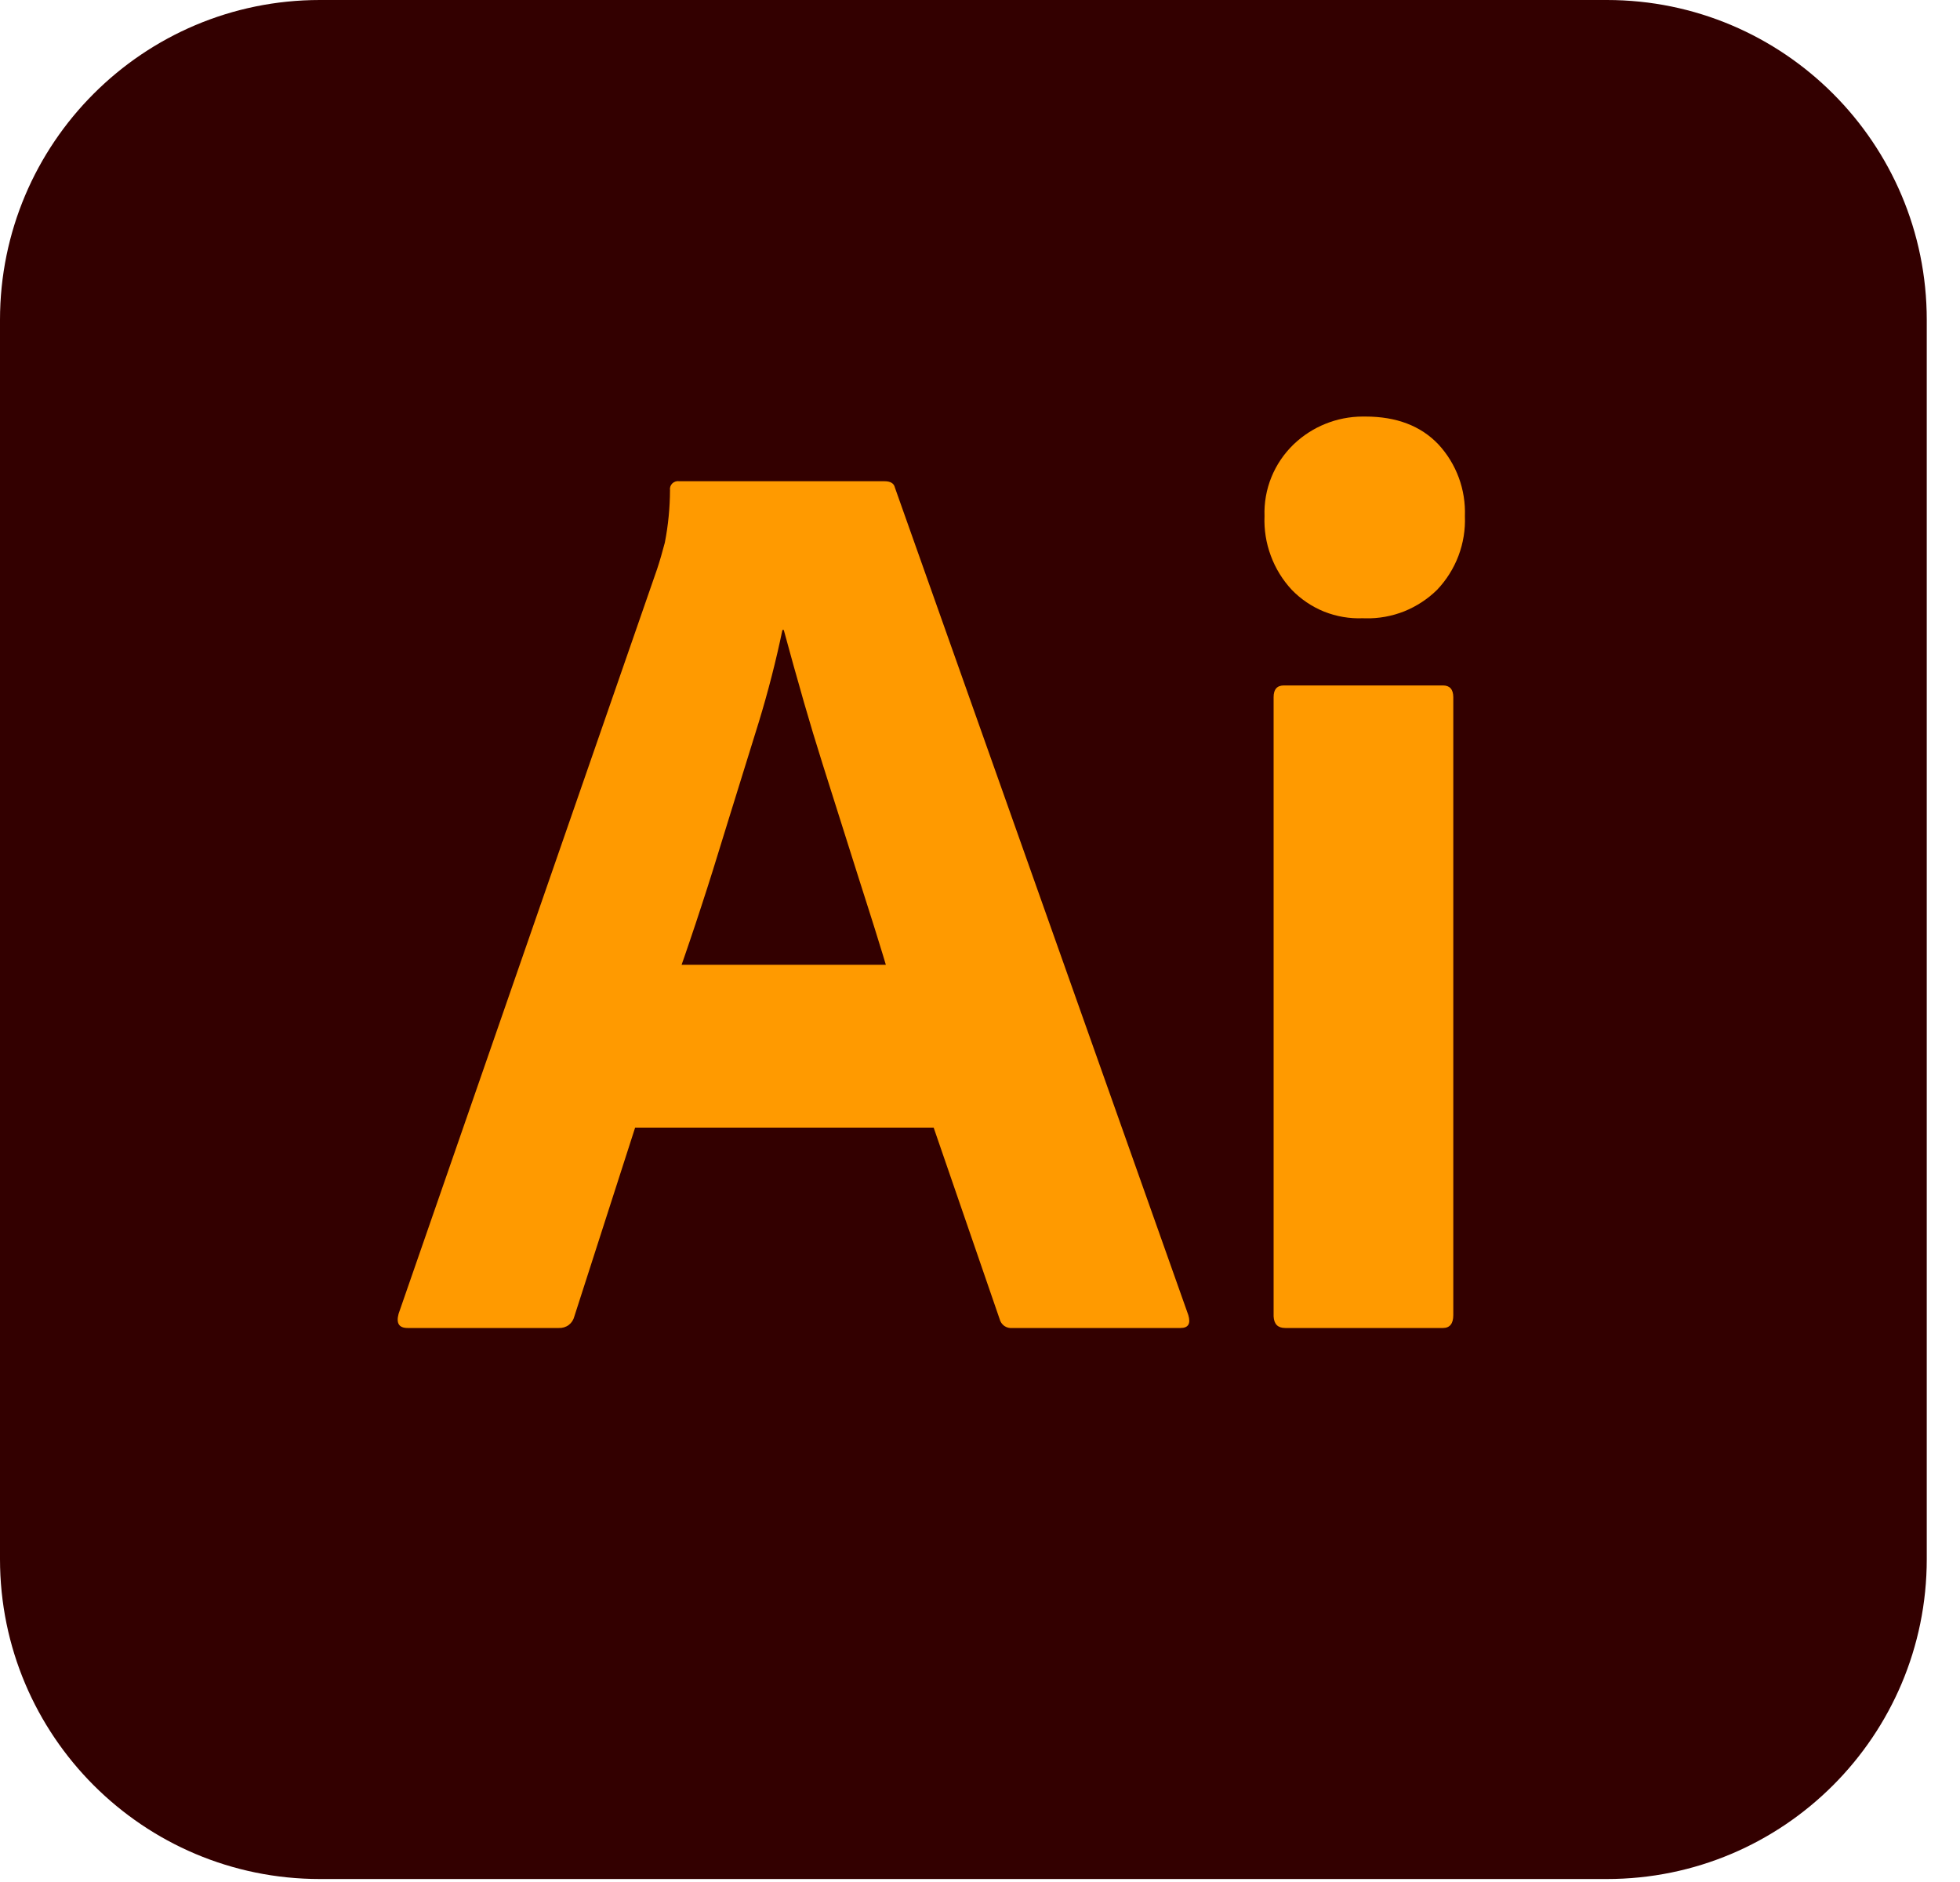 <svg width="25" height="24" viewBox="0 0 25 24" fill="none" xmlns="http://www.w3.org/2000/svg">
<g clip-path="url(#clip0_1659_699)">
<path d="M20.496 0H4.08C1.827 0 0 1.827 0 4.08V19.882C0 22.135 1.827 23.962 4.08 23.962H20.496C22.749 23.962 24.576 22.135 24.576 19.882V4.08C24.576 1.827 22.749 0 20.496 0Z" fill="#330000"/>
<path d="M11.909 14.38H8.101L7.326 16.787C7.315 16.831 7.29 16.87 7.254 16.897C7.218 16.924 7.173 16.937 7.128 16.935H5.199C5.089 16.935 5.051 16.875 5.084 16.754L8.381 7.258C8.414 7.159 8.447 7.046 8.48 6.92C8.523 6.7 8.545 6.476 8.546 6.252C8.544 6.236 8.545 6.22 8.55 6.205C8.555 6.19 8.563 6.177 8.575 6.165C8.586 6.154 8.6 6.146 8.615 6.141C8.63 6.136 8.646 6.134 8.661 6.137H11.283C11.359 6.137 11.403 6.164 11.415 6.219L15.157 16.77C15.19 16.88 15.157 16.935 15.058 16.935H12.915C12.878 16.939 12.841 16.93 12.81 16.909C12.78 16.887 12.759 16.856 12.75 16.82L11.909 14.38ZM8.694 12.303H11.299L11.262 12.18L11.202 11.986L11.16 11.85L11.092 11.635L10.948 11.183L10.821 10.782L10.491 9.739C10.409 9.479 10.33 9.219 10.255 8.958L10.195 8.745L10.124 8.495L10.017 8.106L9.997 8.033H9.98C9.898 8.428 9.797 8.82 9.679 9.207L9.435 9.993L9.3 10.428L9.164 10.868C9.14 10.948 9.115 11.026 9.091 11.104L9.018 11.334L8.945 11.559L8.873 11.778L8.801 11.992C8.777 12.062 8.754 12.132 8.73 12.2L8.694 12.303ZM17.382 7.884C17.214 7.891 17.047 7.862 16.89 7.8C16.734 7.737 16.593 7.642 16.476 7.521C16.359 7.395 16.268 7.247 16.209 7.086C16.149 6.925 16.122 6.753 16.129 6.582C16.123 6.412 16.153 6.242 16.217 6.085C16.281 5.927 16.378 5.785 16.5 5.667C16.737 5.44 17.052 5.313 17.38 5.312L17.415 5.312C17.811 5.312 18.122 5.43 18.347 5.667C18.461 5.79 18.549 5.934 18.607 6.091C18.665 6.248 18.691 6.415 18.685 6.582C18.692 6.754 18.664 6.926 18.603 7.088C18.542 7.249 18.449 7.397 18.33 7.522C18.21 7.64 18.067 7.733 17.911 7.796C17.754 7.858 17.586 7.889 17.418 7.885L17.382 7.884ZM16.245 16.77V8.89C16.245 8.791 16.288 8.741 16.377 8.741H18.405C18.492 8.741 18.536 8.791 18.537 8.89V16.77C18.537 16.88 18.492 16.935 18.405 16.935H16.393C16.299 16.935 16.25 16.886 16.245 16.787L16.245 16.77Z" fill="#FF9A00"/>
</g>
<defs>
<clipPath id="clip0_1659_699">
<rect width="24.576" height="24" fill="white"/>
</clipPath>
</defs>
</svg>

